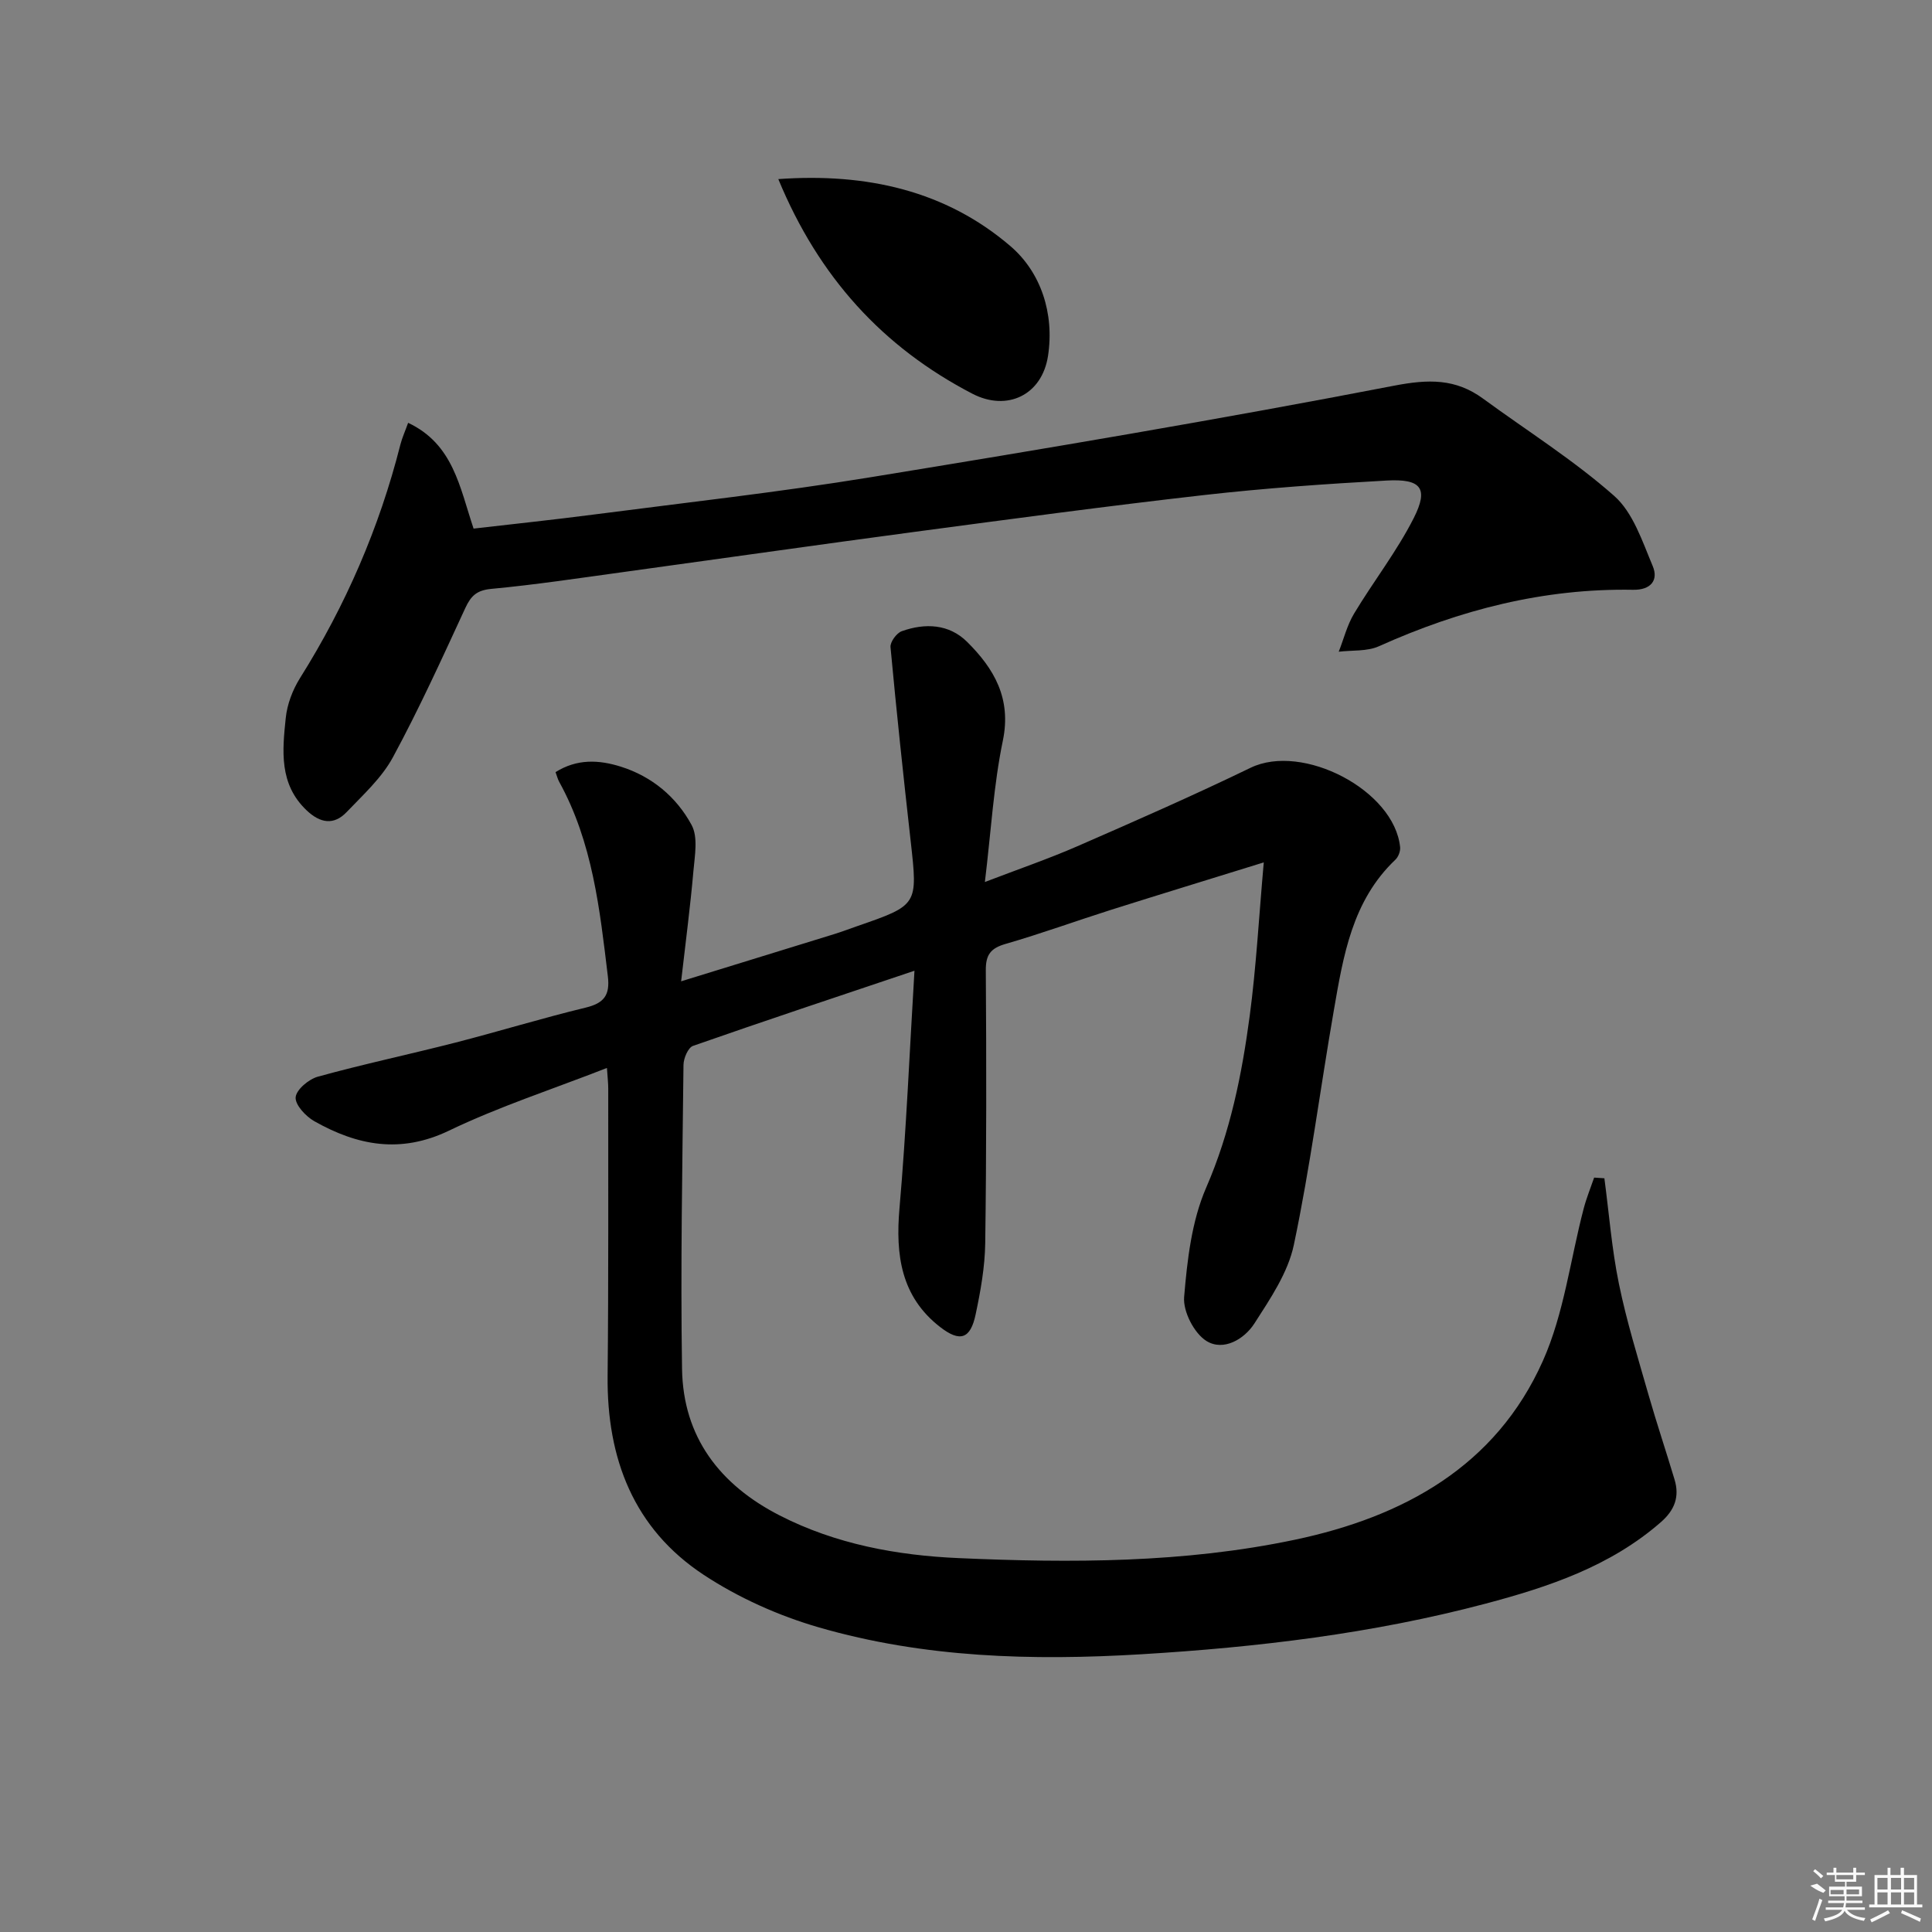<svg enable-background="new 0 0 400 400" viewBox="0 0 400 400" xmlns="http://www.w3.org/2000/svg"><rect x="0" y="0" width="400" height="400" fill="#808080" stroke="none"/><path d="m332.17 243.95c.97 7.29 1.53 14.66 3.01 21.85 1.59 7.77 3.96 15.39 6.14 23.02 1.68 5.87 3.63 11.66 5.38 17.51 1.06 3.53.05 6.3-2.84 8.82-10.49 9.16-23.25 13.41-36.29 16.87-23.35 6.19-47.22 9.03-71.31 10.48-22.54 1.35-44.95.74-66.73-5.57-8.32-2.41-16.62-6.12-23.84-10.88-14.51-9.56-20.07-24.1-19.89-41.2.2-19.83.11-39.66.13-59.48 0-1.13-.14-2.26-.27-4.26-11.21 4.38-22.3 7.98-32.71 12.98-10.05 4.83-18.98 3.07-27.88-1.96-1.77-1-3.99-3.39-3.86-4.95.14-1.59 2.72-3.75 4.61-4.27 9.43-2.6 19.02-4.63 28.5-7.06 9-2.31 17.89-5.05 26.92-7.23 3.81-.92 5.08-2.57 4.61-6.48-1.67-13.87-3.16-27.76-10.09-40.3-.3-.55-.44-1.18-.74-1.98 4.45-2.79 8.96-2.56 13.49-1.14 6.49 2.04 11.55 6.3 14.68 12.09 1.37 2.53.65 6.37.37 9.58-.63 7.22-1.58 14.41-2.54 22.78 11.32-3.49 21.54-6.63 31.75-9.79 1.58-.49 3.13-1.09 4.7-1.63 12.62-4.37 12.56-4.36 11.07-17.66-1.5-13.36-2.93-26.73-4.17-40.11-.1-1.06 1.26-2.92 2.34-3.3 4.82-1.72 9.78-1.51 13.53 2.22 5.57 5.53 9.2 11.7 7.39 20.44-1.91 9.2-2.44 18.69-3.72 29.27 6.99-2.68 13.17-4.8 19.14-7.4 12.03-5.25 24.06-10.53 35.87-16.25 10.76-5.21 29.78 4.64 30.96 16.45.08.84-.37 2.01-.99 2.59-8.95 8.5-10.78 19.92-12.74 31.22-2.81 16.16-4.89 32.47-8.27 48.5-1.21 5.77-4.89 11.18-8.17 16.29-2.11 3.28-6.42 5.8-9.92 3.63-2.55-1.58-4.87-6.1-4.63-9.09.64-7.66 1.55-15.73 4.57-22.67 4.99-11.49 7.39-23.4 9.01-35.56 1.35-10.16 1.9-20.42 2.91-31.77-11.14 3.46-21.4 6.59-31.62 9.82-7.28 2.31-14.47 4.93-21.81 7.05-3.09.89-4.15 2.21-4.12 5.49.13 18.82.14 37.65-.12 56.47-.07 4.94-.96 9.92-1.99 14.77-1.06 5.03-3.19 5.82-7.34 2.6-8.11-6.28-9.27-14.92-8.42-24.61 1.41-16.14 2.08-32.35 3.1-49.16-16.06 5.4-31 10.36-45.85 15.56-1.02.36-1.95 2.56-1.97 3.92-.23 20.99-.63 41.99-.3 62.97.22 14.11 7.83 23.99 20.22 30.33 11.63 5.95 24.28 8.27 37.06 8.83 23.28 1.03 46.64 1.03 69.58-3.8 22.45-4.73 41.61-15.16 51.37-37.04 4.38-9.82 5.68-21 8.45-31.55.57-2.17 1.43-4.27 2.16-6.39.7.04 1.41.09 2.12.14z"/><path d="m84.5 87.54c9.36 4.41 10.67 13.33 13.55 21.9 8.31-.96 16.65-1.84 24.96-2.92 19.09-2.48 38.23-4.61 57.22-7.71 36.19-5.9 72.37-12 108.37-18.95 7.14-1.38 12.76-1.51 18.48 2.69 9.09 6.65 18.72 12.7 27.12 20.12 3.91 3.45 5.82 9.4 7.97 14.51 1.26 2.98-.42 5-4.07 4.93-18.47-.33-35.85 4.15-52.61 11.69-2.45 1.1-5.53.79-8.32 1.13 1.04-2.64 1.73-5.48 3.17-7.88 4.01-6.68 8.87-12.89 12.37-19.81 3.11-6.15 1.53-8.15-5.63-7.75-12.6.7-25.21 1.58-37.75 3-19.95 2.26-39.86 4.95-59.77 7.6-20.23 2.7-40.44 5.59-60.67 8.37-9.04 1.24-18.08 2.61-27.16 3.46-3.01.28-4.22 1.43-5.4 3.98-4.8 10.39-9.54 20.83-14.98 30.88-2.31 4.27-6.16 7.77-9.59 11.36-2.66 2.78-5.48 2.28-8.26-.35-5.76-5.45-5.04-12.37-4.34-19.13.29-2.85 1.43-5.84 2.96-8.28 9.45-15.05 16.42-31.13 20.78-48.35.36-1.4.97-2.73 1.6-4.49z"/><path d="m161.14 37.08c18.32-1.31 34.68 2.41 48.07 13.89 6.28 5.38 9.12 13.9 7.77 22.72-1.25 8.12-8.47 11.55-15.65 7.83-18.58-9.65-31.8-24.14-40.19-44.44z"/><g fill="#fafafa"><path d="m374.8 390.4 1.4-.4c.7.5 1.3 1 1.8 1.4l-.5.5c-1.5-.6-2.1-1.1-2.7-1.5zm1 7.3-.6-.3c.5-1.4 1.1-2.8 1.5-4.3.2.1.4.2.6.3-.5 1.3-1 2.8-1.5 4.3zm-.4-10.3.4-.4c.4.3 1 .8 1.7 1.4l-.5.5c-.4-.5-1-1-1.6-1.5zm2.5.3h1.7v-1h.6v1h3.5v-1h.6v1h1.8v.5h-1.8v1.4h-2v1h3.2v2h-3.2v.9h3.3v.5h-3.4c0 .3-.1.6-.1.9h4v.5h-3.7c.7.9 1.9 1.5 3.8 1.7-.1.2-.2.4-.3.6-2.1-.4-3.5-1.1-4-2.1-.4 1-1.8 1.7-4 2.2-.1-.2-.2-.4-.3-.6 2.1-.4 3.4-1 3.8-1.8h-3.4v-.5h3.6c.1-.3.1-.6.2-.9h-3.3v-.5h3.4c0-.3 0-.6 0-.9h-3.2v-2h3.3v-1h-2.1v-1.4h-1.7v-.5zm1.1 3.5v1h2.7c0-.3 0-.4 0-.4 0-.1 0-.2 0-.2 0-.1 0-.2 0-.3h-2.7zm1.2-3v.9h3.5v-.9zm4.7 3h-2.6v.6.4h2.6z"/><path d="m393.6 386.7h.6v1.5h2.7v6.1h1.1v.6h-11v-.6h1.1v-6.1h2.7v-1.5h.6v1.5h2.1v-1.5zm-2.7 8.8.4.6c-1.2.6-2.5 1.3-3.8 1.9-.1-.2-.2-.4-.3-.6 1.2-.6 2.5-1.2 3.7-1.9zm-2.2-6.7v2.4h2.1v-2.4zm0 3v2.5h2.1v-2.5zm2.8-3v2.4h2.1v-2.4zm0 3v2.5h2.1v-2.5zm6 6.1c-1.4-.7-2.7-1.3-3.9-1.8l.2-.6c1.5.6 2.7 1.2 3.9 1.7zm-1.2-9.1h-2.1v2.4h2.1zm-2.1 3v2.5h2.1v-2.5z"/></g></svg>